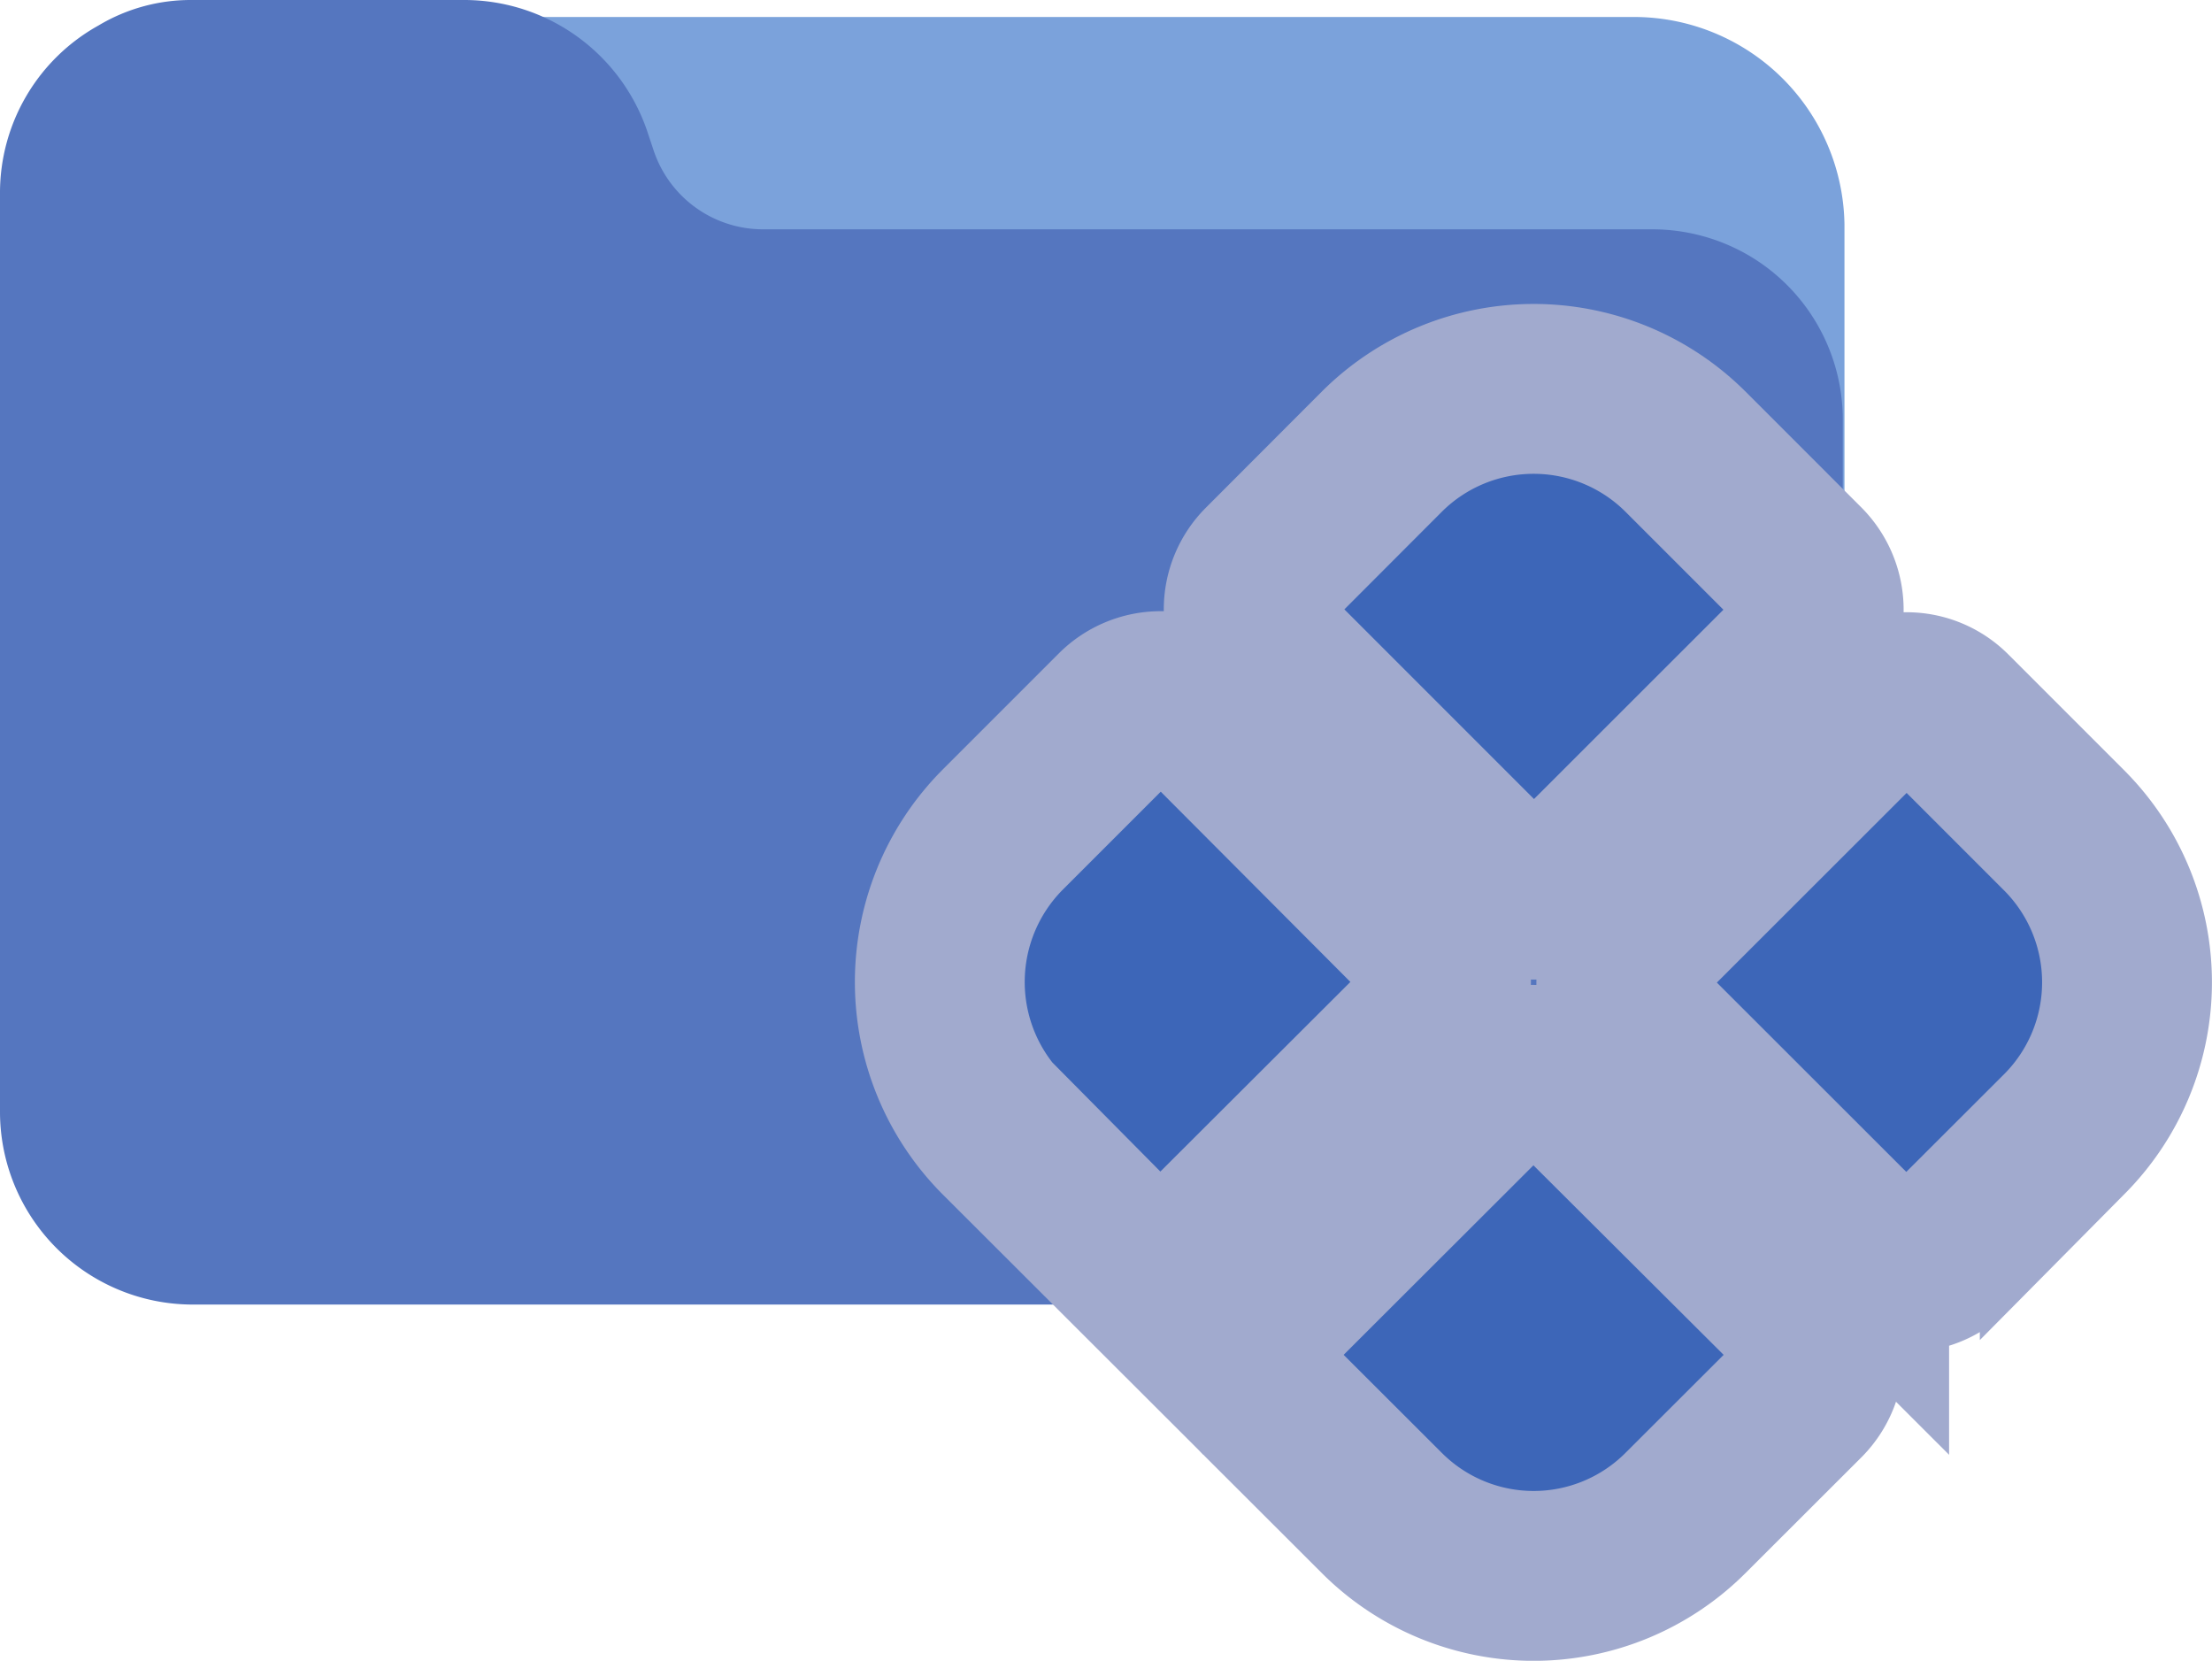 <svg xmlns="http://www.w3.org/2000/svg" viewBox="0 0 130.24 97.77"><defs><style>.cls-1{fill:#7ba2db;}.cls-2{fill:#5576bf;}.cls-3{fill:#3d66b8;stroke:#a1aace;stroke-miterlimit:133.33;stroke-width:10px;}</style></defs><g id="Camada_2" data-name="Camada 2"><g id="Camada_1-2" data-name="Camada 1"><path class="cls-1" d="M96.3,1H12.7A12.27,12.27,0,0,0,.4,13.2a8.08,8.08,0,0,0,.1,1.6,2.49,2.49,0,0,0,2.8,2.1,3.18,3.18,0,0,0,.9-.3,6.44,6.44,0,0,1,3.6-.9H25.3a7.33,7.33,0,0,1,7,5l.4,1.3a12.38,12.38,0,0,0,11.7,8.4h56.8a6.86,6.86,0,0,1,3.7,1,2.47,2.47,0,0,0,3.4-.9,2.66,2.66,0,0,0,.3-1.2V13.2A12.4,12.4,0,0,0,96.3,1Z"/><path class="cls-2" d="M102.9,15a11.29,11.29,0,0,0-5.7-1.5H44.9a6.79,6.79,0,0,1-6.4-4.6l-.4-1.2A11.39,11.39,0,0,0,27.4,0H11.3A10.58,10.58,0,0,0,5.8,1.5,11.27,11.27,0,0,0,0,11.3V65.5A11.35,11.35,0,0,0,11.3,76.8H97.2a11.35,11.35,0,0,0,11.3-11.3h0V24.8A11.2,11.2,0,0,0,102.9,15Z"/><g id="SVGRepo_iconCarrier" data-name="SVGRepo iconCarrier"><path class="cls-3" d="M74.54,82.26l6.85,6.84a12.64,12.64,0,0,0,17.82,0l6.85-6.84a3.54,3.54,0,0,0,0-5L92.75,64a3.49,3.49,0,0,0-4.93,0L74.51,77.29A3.57,3.57,0,0,0,74.54,82.26Z"/><path class="cls-3" d="M114.72,73.58l6.85-6.84a12.66,12.66,0,0,0,0-17.82l-6.85-6.85a3.46,3.46,0,0,0-4.92,0L96.48,55.38a3.49,3.49,0,0,0,0,4.93l13.28,13.27A3.51,3.51,0,0,0,114.72,73.58Z"/><path class="cls-3" d="M59,66.74l6.85,6.84a3.47,3.47,0,0,0,4.93,0L84.12,60.27a3.48,3.48,0,0,0,0-4.92L70.81,42a3.49,3.49,0,0,0-4.93,0L59,48.88A12.71,12.71,0,0,0,59,66.74Z"/><path class="cls-3" d="M106.06,33.41l-6.85-6.85a12.66,12.66,0,0,0-17.82,0l-6.84,6.85a3.47,3.47,0,0,0,0,4.93L87.86,51.65a3.48,3.48,0,0,0,4.92,0L106.1,38.34A3.53,3.53,0,0,0,106.06,33.41Z"/></g></g></g></svg>